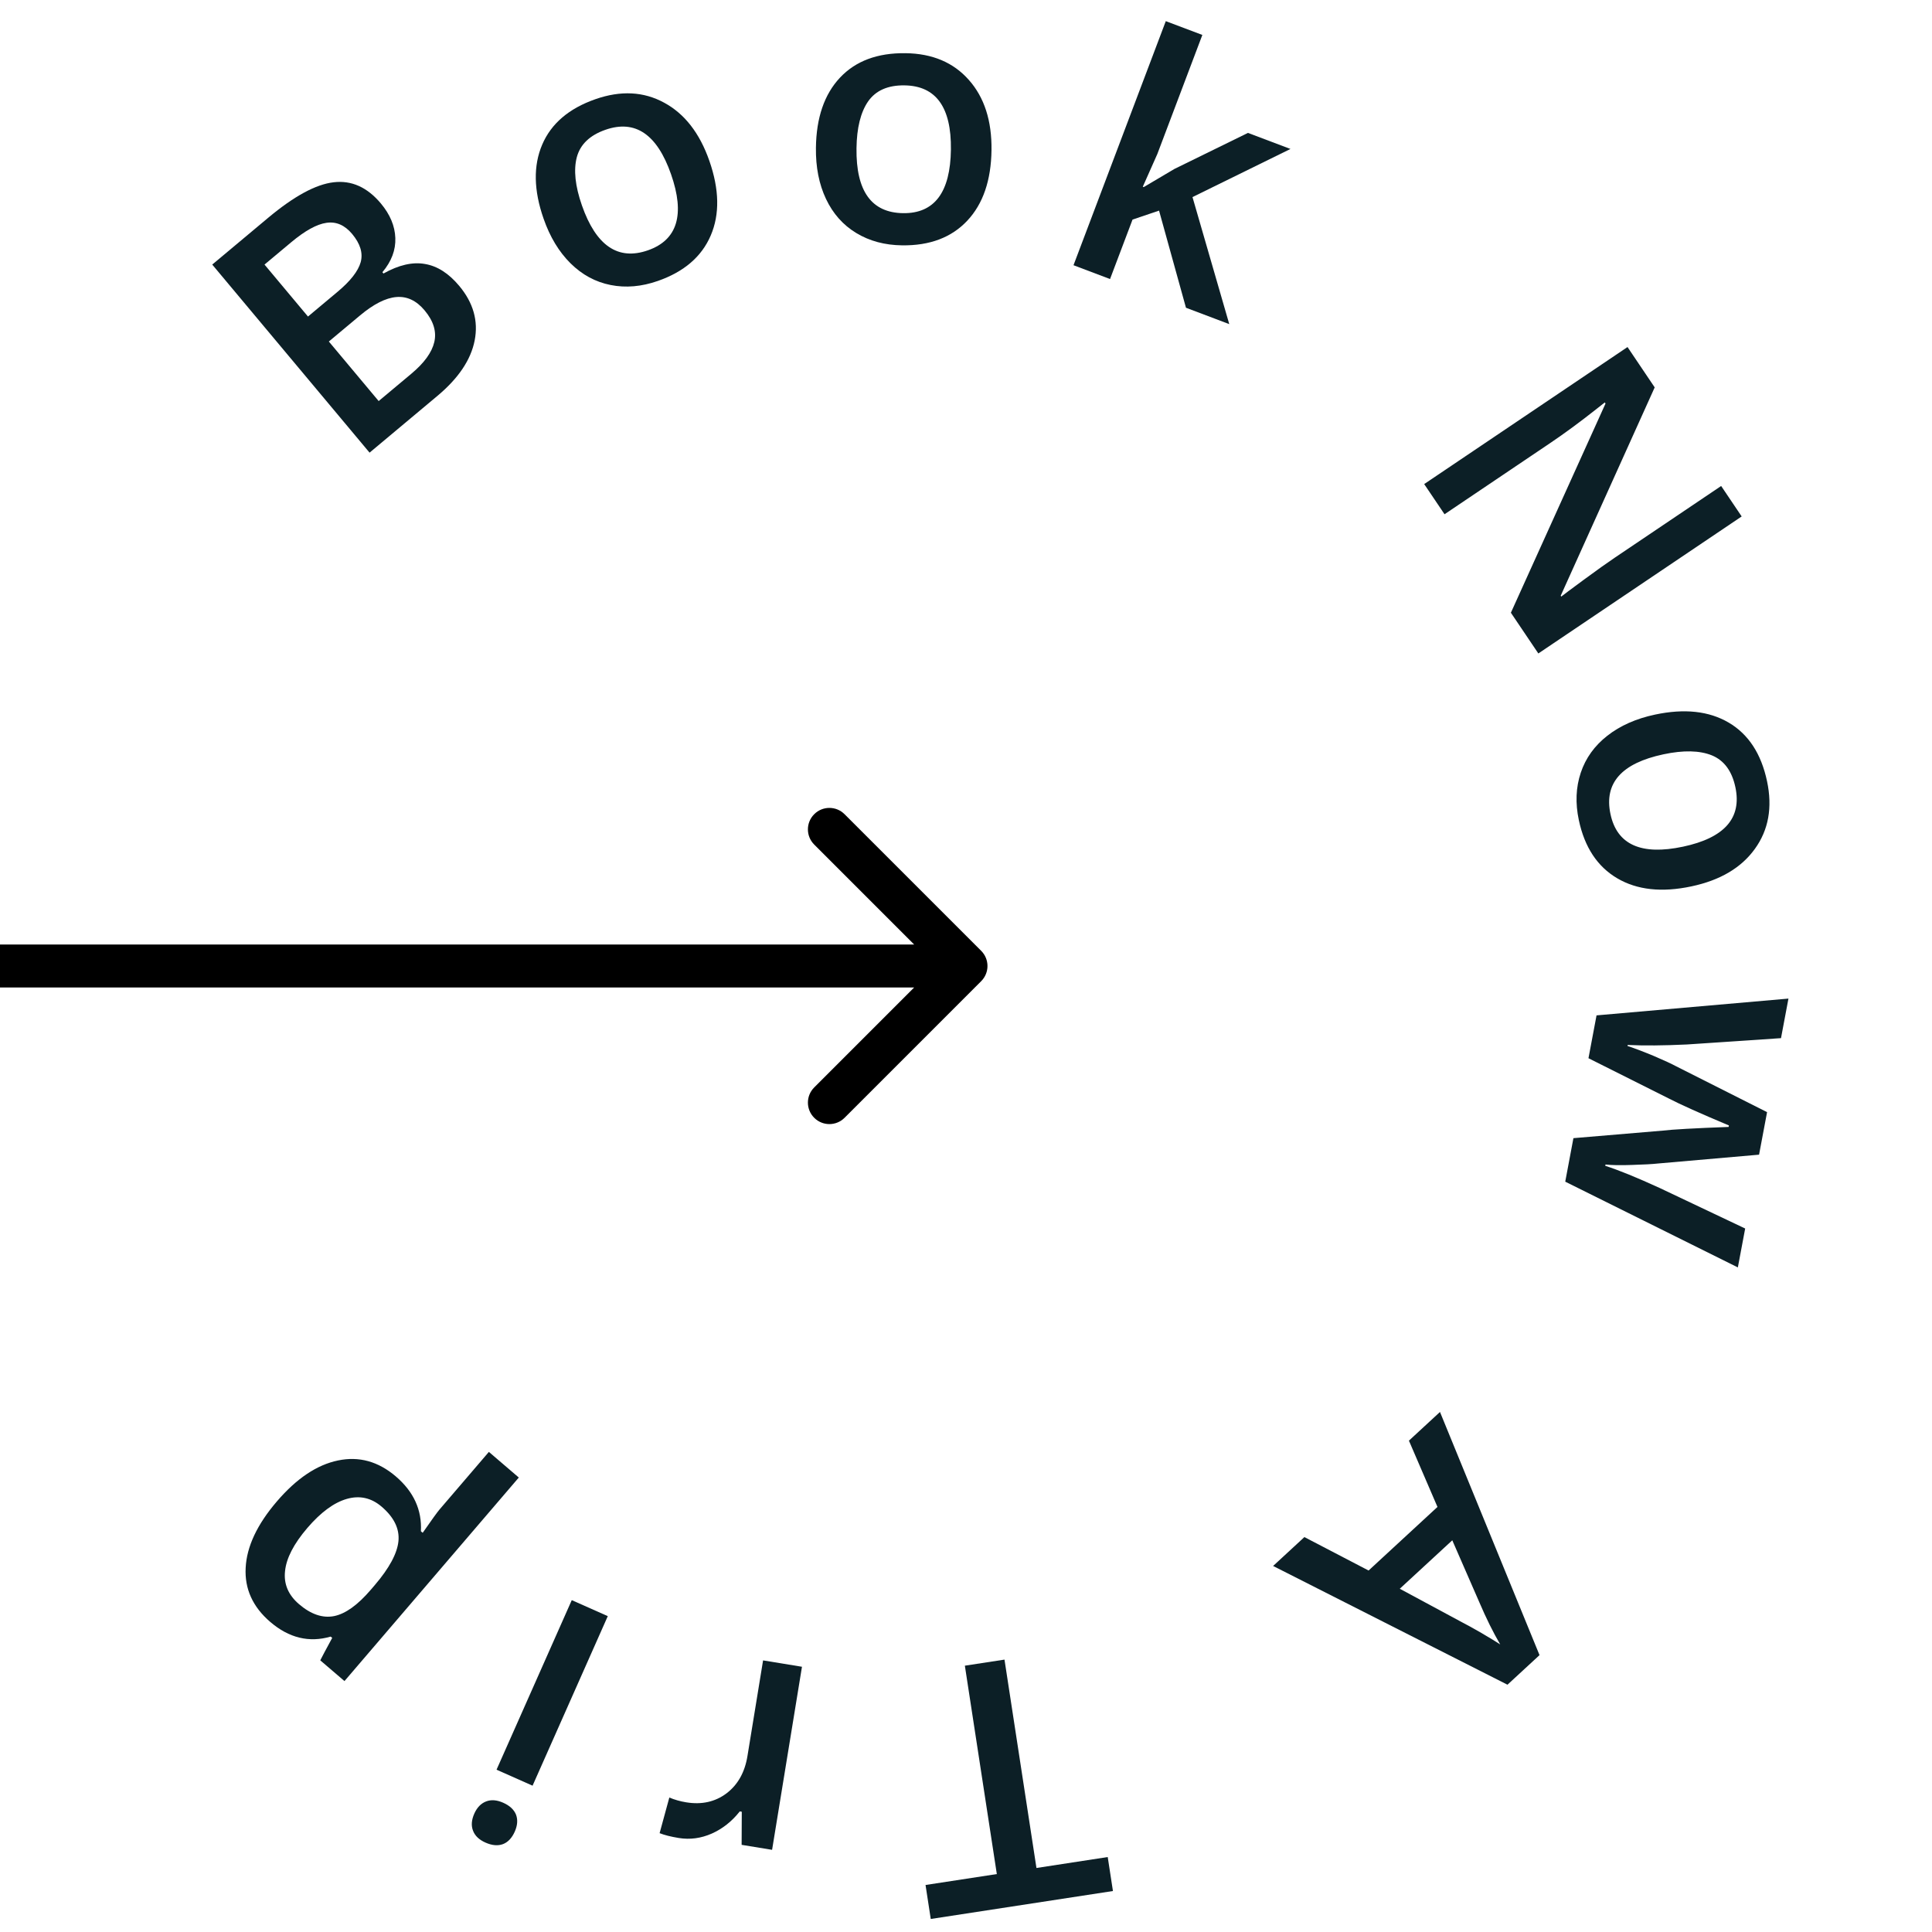 <svg width="90" height="90" viewBox="0 0 90 90" fill="none" xmlns="http://www.w3.org/2000/svg">
<g clip-path="url(#clip0_109_106)">
<path d="M9.887 12.325L12.488 10.149C13.694 9.14 14.712 8.587 15.541 8.491C16.375 8.392 17.109 8.721 17.744 9.48C18.172 9.992 18.396 10.527 18.416 11.088C18.437 11.648 18.236 12.179 17.814 12.681L17.864 12.741C18.576 12.342 19.22 12.194 19.795 12.297C20.371 12.393 20.902 12.732 21.39 13.315C22.049 14.102 22.289 14.95 22.112 15.859C21.936 16.76 21.358 17.62 20.38 18.439L17.216 21.086L9.887 12.325ZM14.347 14.746L15.725 13.593C16.324 13.092 16.683 12.632 16.802 12.214C16.917 11.791 16.784 11.353 16.403 10.897C16.059 10.486 15.66 10.313 15.207 10.38C14.758 10.444 14.209 10.746 13.562 11.288L12.322 12.325L14.347 14.746ZM15.319 15.909L17.64 18.683L19.162 17.41C19.762 16.909 20.118 16.417 20.231 15.935C20.345 15.446 20.194 14.954 19.78 14.459C19.399 14.003 18.961 13.796 18.465 13.837C17.97 13.878 17.405 14.164 16.77 14.696L15.319 15.909Z" fill="#0C1F26"/>
<path d="M33.044 7.491C33.51 8.823 33.532 9.983 33.109 10.969C32.687 11.955 31.866 12.661 30.647 13.087C29.885 13.354 29.151 13.417 28.446 13.277C27.74 13.137 27.118 12.801 26.578 12.267C26.038 11.732 25.62 11.04 25.323 10.189C24.86 8.867 24.839 7.716 25.258 6.736C25.677 5.757 26.503 5.051 27.738 4.62C28.918 4.208 29.985 4.262 30.94 4.784C31.893 5.3 32.594 6.203 33.044 7.491ZM27.107 9.566C27.765 11.449 28.79 12.147 30.182 11.661C31.558 11.18 31.918 9.998 31.259 8.115C30.608 6.251 29.59 5.562 28.203 6.046C27.475 6.301 27.031 6.726 26.87 7.323C26.714 7.918 26.793 8.666 27.107 9.566Z" fill="#0C1F26"/>
<path d="M46.188 6.99C46.17 8.401 45.794 9.498 45.06 10.28C44.326 11.063 43.313 11.446 42.022 11.429C41.215 11.419 40.503 11.228 39.888 10.855C39.273 10.483 38.803 9.954 38.478 9.267C38.154 8.581 37.997 7.787 38.009 6.886C38.026 5.485 38.4 4.396 39.128 3.619C39.857 2.841 40.875 2.461 42.182 2.478C43.432 2.493 44.416 2.91 45.135 3.726C45.854 4.537 46.205 5.625 46.188 6.99ZM39.899 6.91C39.874 8.905 40.598 9.911 42.072 9.93C43.53 9.948 44.272 8.96 44.297 6.966C44.322 4.992 43.6 3.996 42.132 3.977C41.361 3.967 40.798 4.215 40.442 4.721C40.092 5.227 39.911 5.957 39.899 6.91Z" fill="#0C1F26"/>
<path d="M53.28 8.715L54.711 7.869L58.135 6.191L60.115 6.939L55.551 9.181L57.264 15.099L55.247 14.336L53.993 9.811L52.758 10.229L51.71 12.999L50.008 12.355L54.307 0.985L56.01 1.628L53.913 7.175L53.236 8.698L53.28 8.715Z" fill="#0C1F26"/>
<path d="M71.662 30.441L70.383 28.543L74.791 18.799L74.757 18.747L74.357 19.063C73.595 19.665 72.881 20.19 72.216 20.638L67.292 23.956L66.344 22.55L75.816 16.167L77.082 18.046L72.704 27.751L72.73 27.79C72.824 27.715 73.173 27.454 73.777 27.009C74.386 26.561 74.865 26.22 75.215 25.984L80.178 22.639L81.134 24.058L71.662 30.441Z" fill="#0C1F26"/>
<path d="M78.796 41.29C77.415 41.584 76.262 41.459 75.338 40.915C74.413 40.371 73.816 39.468 73.548 38.204C73.38 37.414 73.41 36.678 73.638 35.996C73.866 35.315 74.279 34.74 74.877 34.272C75.475 33.804 76.215 33.476 77.096 33.289C78.467 32.998 79.611 33.122 80.53 33.662C81.448 34.202 82.044 35.111 82.315 36.39C82.575 37.612 82.386 38.664 81.748 39.545C81.115 40.425 80.131 41.007 78.796 41.29ZM77.489 35.139C75.538 35.553 74.715 36.481 75.022 37.923C75.325 39.349 76.452 39.855 78.403 39.441C80.334 39.031 81.147 38.108 80.841 36.671C80.681 35.917 80.315 35.422 79.744 35.187C79.173 34.957 78.421 34.941 77.489 35.139Z" fill="#0C1F26"/>
<path d="M73.296 53.02L77.465 52.668C77.91 52.614 78.93 52.557 80.526 52.497L80.539 52.428C79.213 51.871 78.277 51.451 77.731 51.168L73.997 49.296L74.373 47.3L83.313 46.518L82.966 48.361L78.578 48.656C77.498 48.707 76.579 48.715 75.823 48.678L75.814 48.724C76.178 48.846 76.591 49.003 77.053 49.196C77.519 49.395 77.865 49.555 78.091 49.677L82.317 51.808L81.944 53.789L77.24 54.2C76.975 54.229 76.573 54.252 76.035 54.267C75.496 54.287 75.081 54.281 74.791 54.247L74.779 54.309C75.394 54.504 76.241 54.849 77.319 55.343L81.297 57.229L80.956 59.041L72.915 55.047L73.296 53.02Z" fill="#0C1F26"/>
<path d="M60.764 71.603L63.754 73.161L66.963 70.199L65.633 67.111L67.08 65.775L71.717 77.102L70.224 78.48L59.306 72.949L60.764 71.603ZM65.207 74.01L68.102 75.569C68.3 75.669 68.603 75.836 69.01 76.07C69.414 76.308 69.705 76.485 69.885 76.603C69.554 76.037 69.23 75.382 68.913 74.64L67.653 71.753L65.207 74.01Z" fill="#0C1F26"/>
<path d="M44.947 77.594L46.793 77.311L48.282 87.018L51.602 86.508L51.845 88.091L43.358 89.393L43.115 87.81L46.436 87.301L44.947 77.594Z" fill="#0C1F26"/>
<path d="M31.616 85.62C31.251 85.56 30.955 85.486 30.727 85.396L31.18 83.736C31.427 83.84 31.689 83.914 31.966 83.959C32.691 84.078 33.318 83.937 33.848 83.538C34.372 83.138 34.696 82.561 34.819 81.805L35.547 77.348L37.359 77.644L35.967 86.172L34.548 85.94L34.555 84.398L34.462 84.382C34.096 84.845 33.663 85.189 33.162 85.413C32.656 85.637 32.141 85.706 31.616 85.62Z" fill="#0C1F26"/>
<path d="M26.635 74.541L28.313 75.286L24.809 83.184L23.131 82.439L26.635 74.541ZM23.981 85.321C23.848 85.621 23.664 85.816 23.431 85.906C23.192 85.994 22.921 85.97 22.616 85.835C22.321 85.704 22.128 85.522 22.038 85.288C21.943 85.052 21.962 84.784 22.095 84.484C22.222 84.199 22.406 84.01 22.646 83.917C22.88 83.827 23.145 83.847 23.44 83.978C23.744 84.113 23.944 84.299 24.039 84.535C24.127 84.773 24.107 85.035 23.981 85.321Z" fill="#0C1F26"/>
<path d="M18.441 68.779C19.271 69.49 19.66 70.341 19.607 71.332L19.691 71.403C20.109 70.802 20.37 70.442 20.471 70.323L22.774 67.635L24.168 68.829L16.047 78.311L14.919 77.345C14.993 77.196 15.178 76.847 15.476 76.299L15.404 76.239C14.4 76.53 13.463 76.304 12.592 75.558C11.774 74.857 11.391 74.015 11.444 73.032C11.494 72.045 11.977 71.016 12.896 69.944C13.814 68.872 14.764 68.236 15.746 68.034C16.723 67.829 17.622 68.078 18.441 68.779ZM13.93 74.729C14.484 75.203 15.028 75.388 15.563 75.284C16.094 75.177 16.665 74.767 17.275 74.055L17.453 73.847C18.137 73.048 18.507 72.36 18.562 71.784C18.614 71.211 18.353 70.679 17.779 70.187C17.297 69.774 16.755 69.653 16.155 69.825C15.556 69.997 14.942 70.449 14.315 71.181C13.685 71.917 13.34 72.584 13.279 73.184C13.211 73.784 13.428 74.299 13.93 74.729Z" fill="#0C1F26"/>
<path d="M45.707 44.293C46.098 44.683 46.098 45.317 45.707 45.707L39.343 52.071C38.953 52.462 38.319 52.462 37.929 52.071C37.538 51.681 37.538 51.047 37.929 50.657L43.586 45L37.929 39.343C37.538 38.953 37.538 38.319 37.929 37.929C38.319 37.538 38.953 37.538 39.343 37.929L45.707 44.293ZM0 44L45 44V46L0 46L0 44Z" fill="black"/>
</g>
<defs>
<clipPath id="clip0_109_106">
<rect width="90" height="90" fill="white" transform="matrix(0 1 -1 0 90 0)"/>
</clipPath>
</defs>
</svg>
